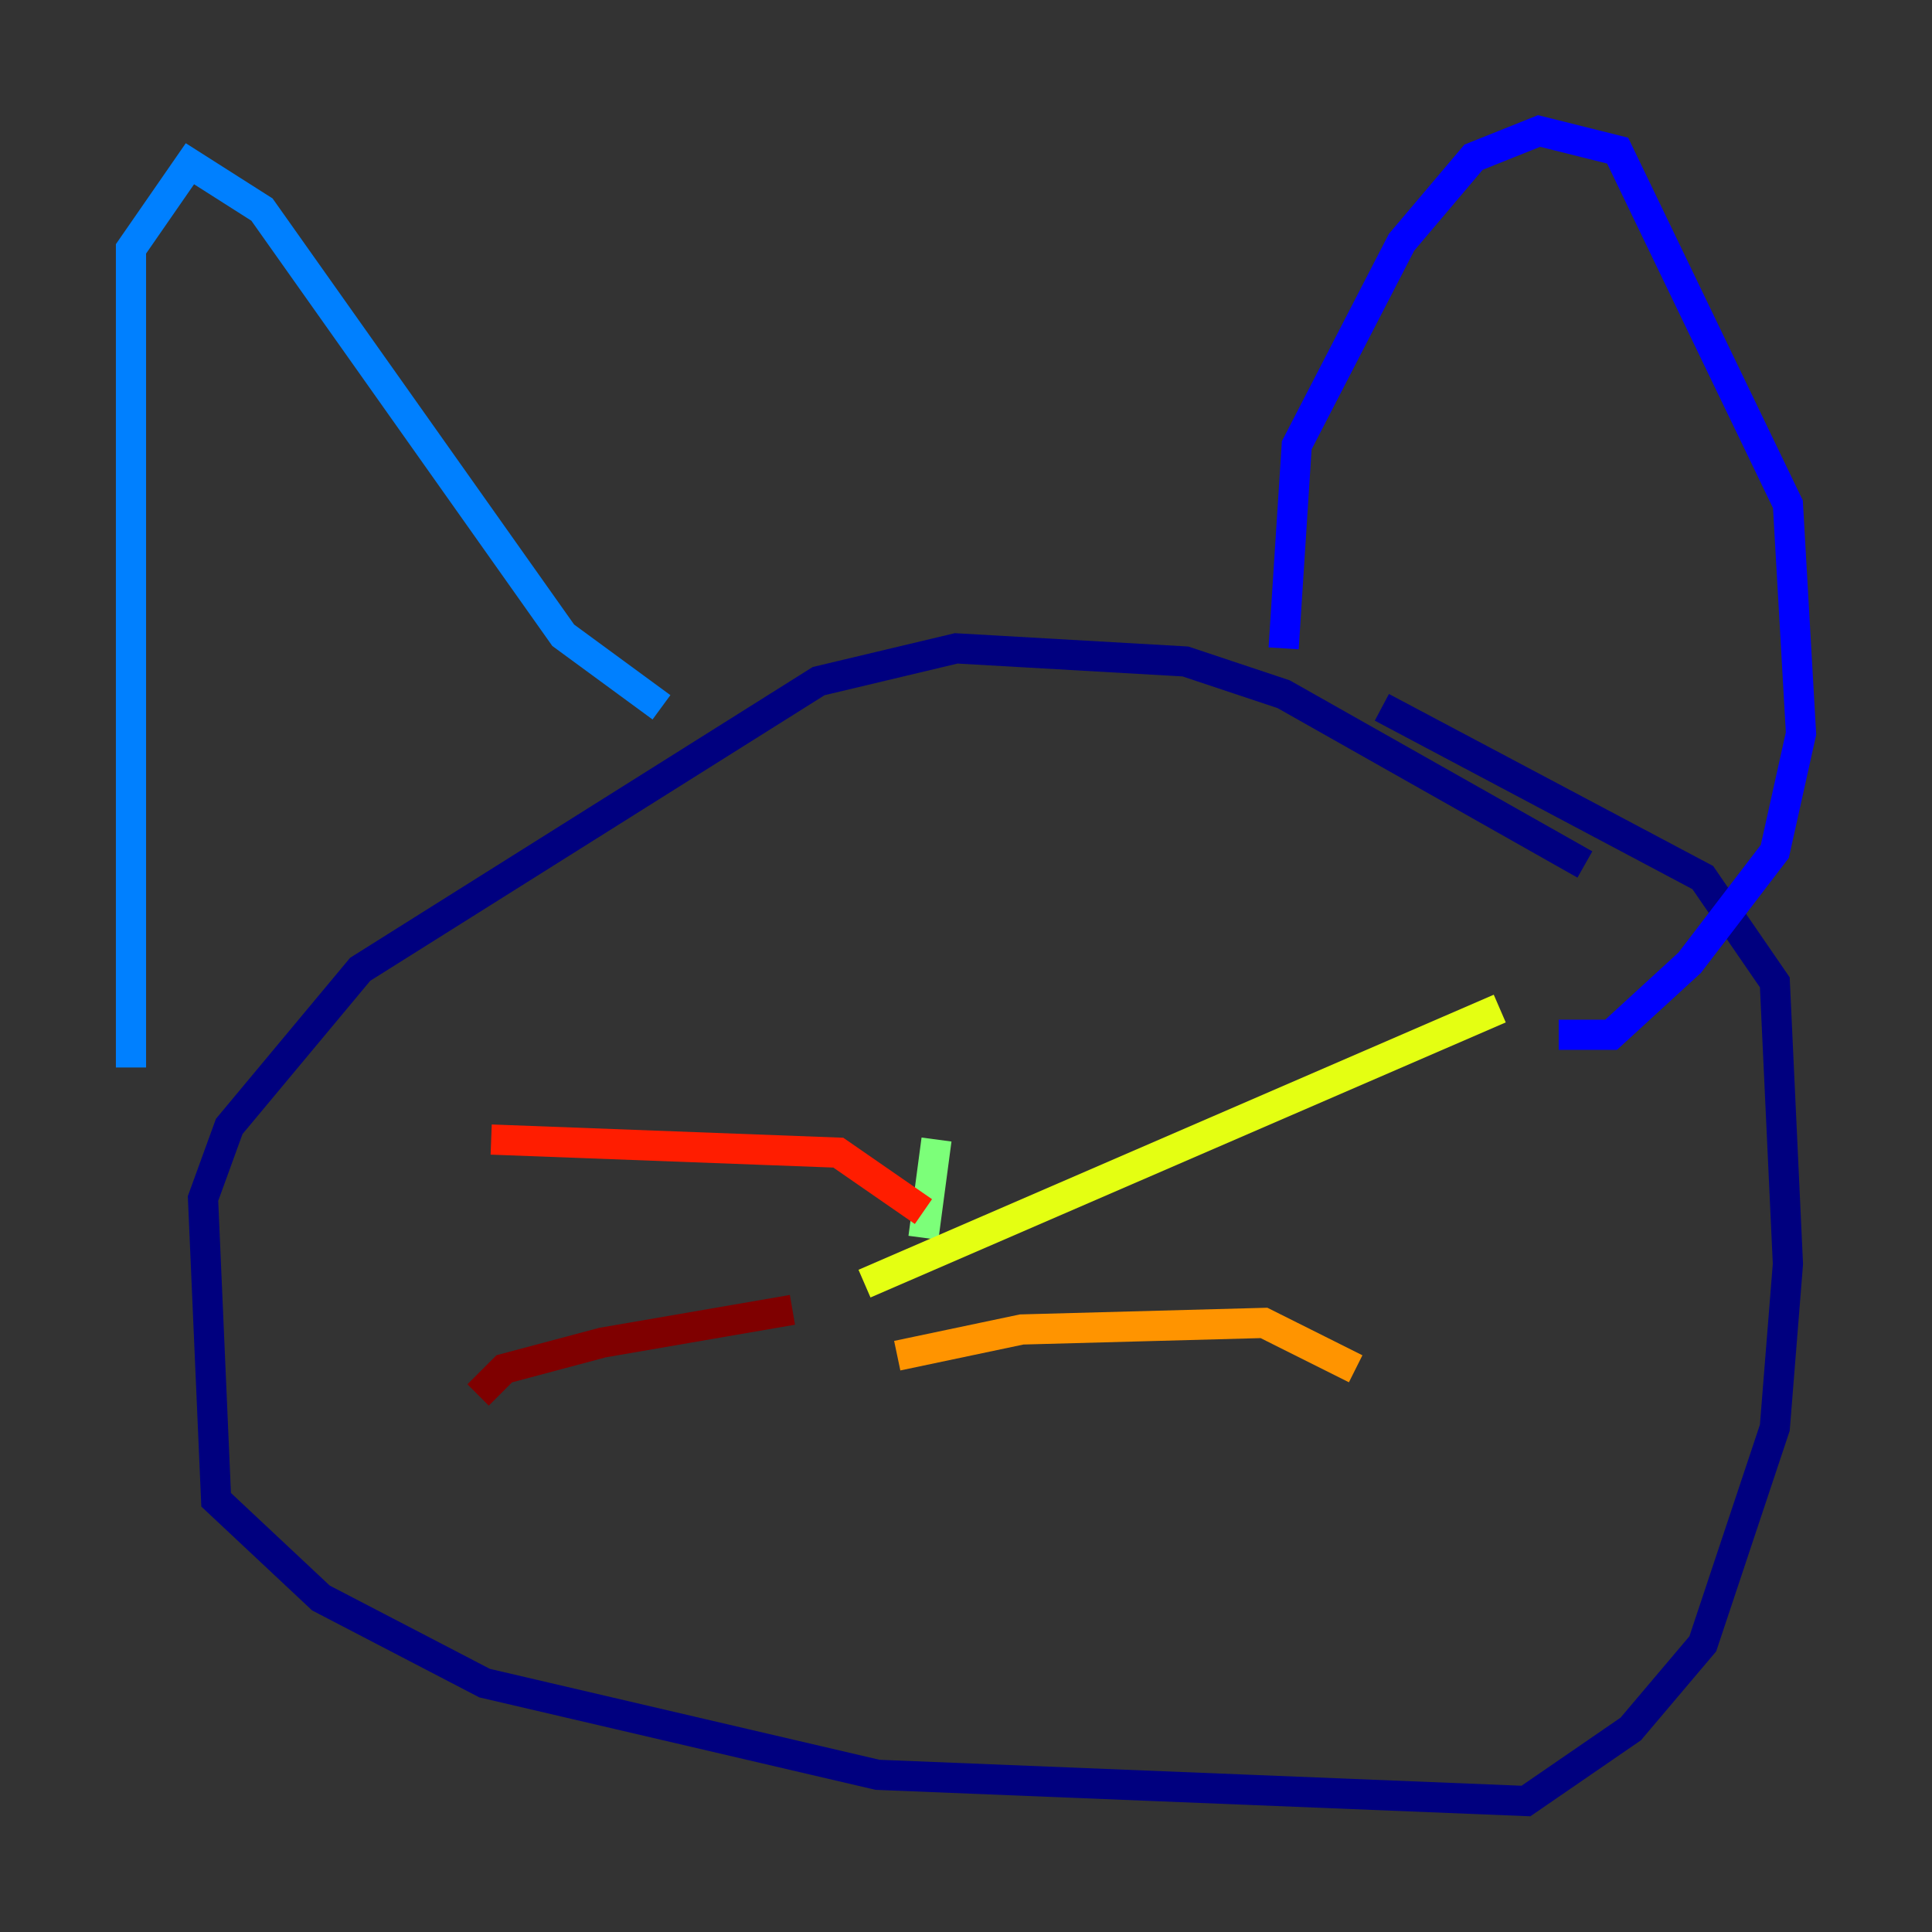 <?xml version="1.0" encoding="utf-8" ?>
<svg baseProfile="tiny" height="128" version="1.2" viewBox="0,0,128,128" width="128" xmlns="http://www.w3.org/2000/svg" xmlns:ev="http://www.w3.org/2001/xml-events" xmlns:xlink="http://www.w3.org/1999/xlink"><rect x="0" y="0" width="128" height="128" fill="#333333" stroke="none"/><defs /><polyline fill="none" points="105.003,57.275 85.044,45.993 78.536,43.824 63.349,42.956 54.237,45.125 23.864,64.217 15.186,74.63 13.451,79.403 14.319,99.363 21.261,105.871 32.108,111.512 58.142,117.586 101.098,119.322 108.041,114.549 112.814,108.909 117.586,94.59 118.454,83.742 117.586,65.085 112.814,58.142 91.552,46.861" stroke="#00007f" stroke-width="2" /><polyline fill="none" points="85.044,42.956 85.912,29.505 92.854,16.054 97.627,10.414 101.966,8.678 107.173,9.98 118.454,33.41 119.322,48.597 117.586,56.407 111.946,63.783 106.739,68.556 103.268,68.556" stroke="#0000ff" stroke-width="2" /><polyline fill="none" points="43.824,46.861 37.315,42.088 17.356,13.885 12.583,10.848 8.678,16.488 8.678,70.725" stroke="#0080ff" stroke-width="2" /><polyline fill="none" points="59.444,84.176 59.444,84.176" stroke="#15ffe1" stroke-width="2" /><polyline fill="none" points="62.047,75.498 61.18,82.007" stroke="#7cff79" stroke-width="2" /><polyline fill="none" points="57.275,85.044 99.363,66.82" stroke="#e4ff12" stroke-width="2" /><polyline fill="none" points="59.444,89.817 67.688,88.081 83.742,87.647 89.817,90.685" stroke="#ff9400" stroke-width="2" /><polyline fill="none" points="61.18,80.271 55.539,76.366 32.542,75.498" stroke="#ff1d00" stroke-width="2" /><polyline fill="none" points="52.502,86.78 39.919,88.949 33.41,90.685 31.675,92.42" stroke="#7f0000" stroke-width="2" /></svg>